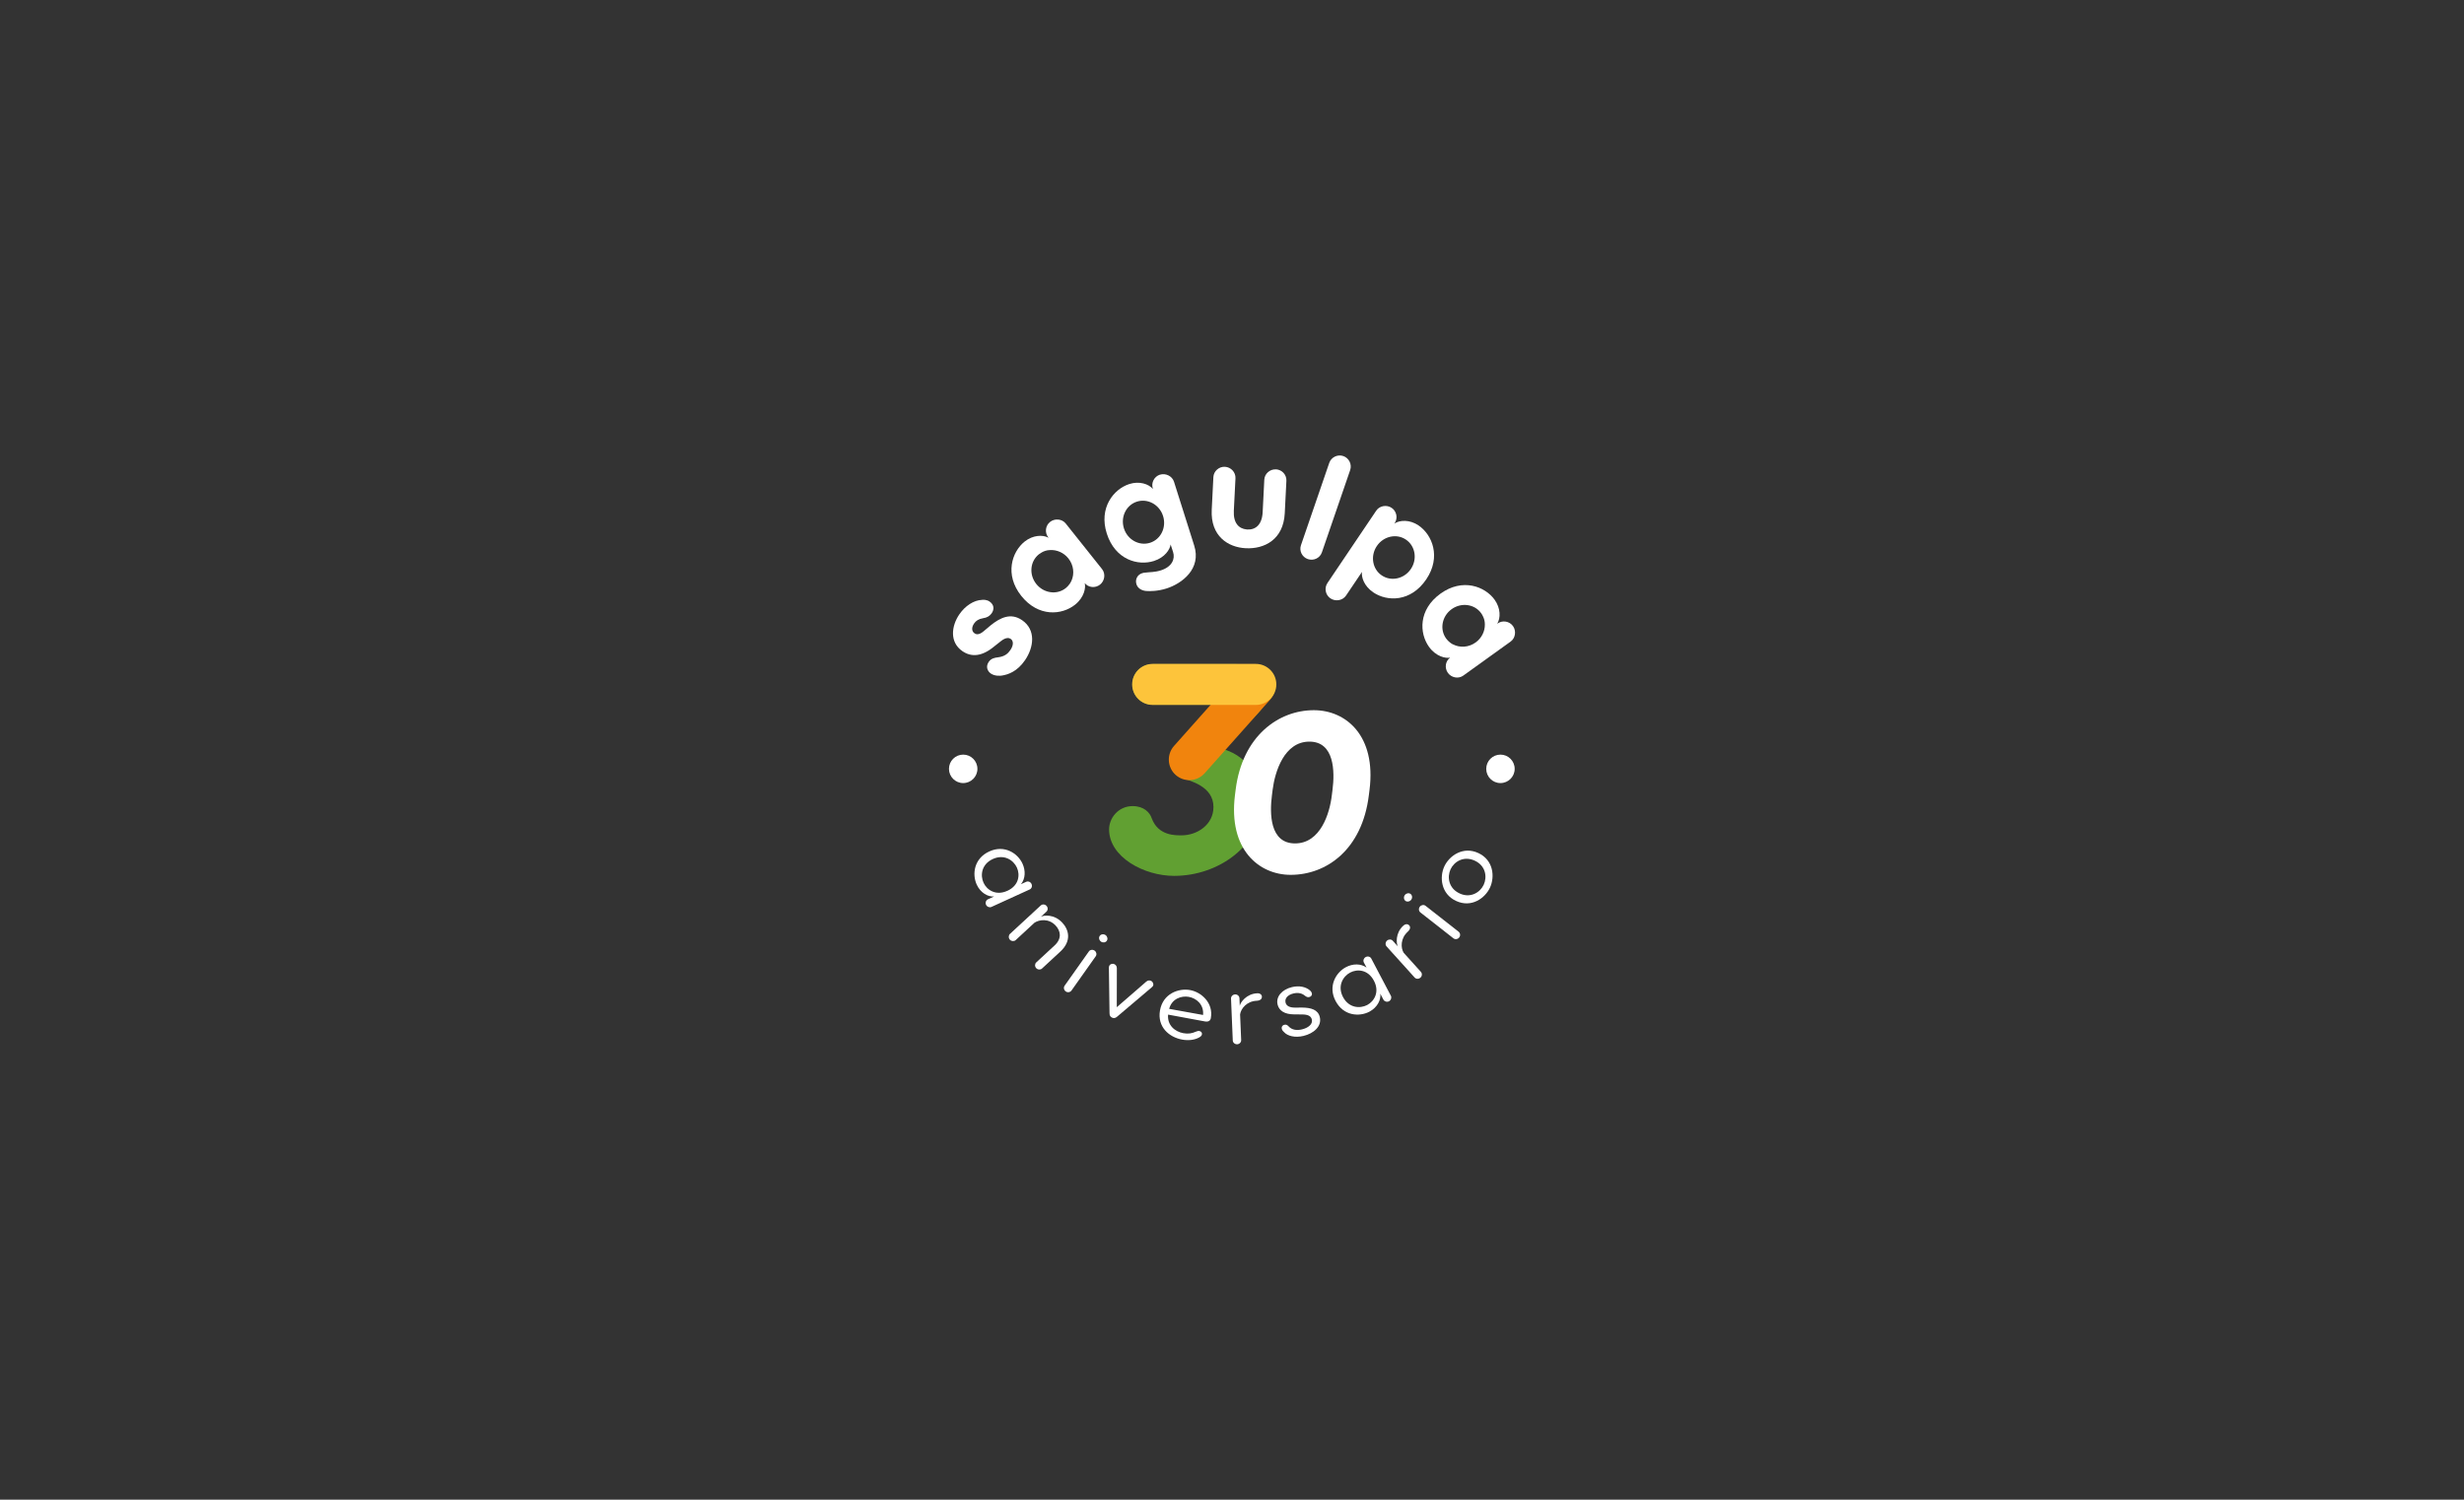 <?xml version="1.0" encoding="UTF-8"?>
<svg id="Capa_1" data-name="Capa 1" xmlns="http://www.w3.org/2000/svg" viewBox="0 0 841.89 512.44">
  <rect x="0" y="0" width="841.89" height="512.44" fill="#333333" stroke="none"/>
  <defs>
    <style>
      .cls-1 {
        fill: #fdc43b;
      }

      .cls-2 {
        fill: #fff;
      }

      .cls-3 {
        fill: #f1840d;
      }

      .cls-4 {
        fill: #61a032;
      }
    </style>
  </defs>
  <path class="cls-4" d="m433.04,236.22c0,2.45-1.12,5.3-3.36,7.64l-12.12,12.02c6.52,1.63,13.45,7.74,13.45,18.34,0,14.26-14.26,25.06-29.85,25.06-10.29,0-22.21-6.42-22.21-15.89,0-3.87,3.16-7.95,8.05-7.95,3.87,0,5.91,2.24,6.52,4.18,2.24,6.01,8.15,5.81,10.19,5.81,5.4,0,10.9-3.67,10.9-9.68,0-7.13-8.05-8.86-10.19-9.78-2.75-.61-4.58-2.85-4.58-5.4,0-2.85,2.34-4.89,4.79-7.85l11.1-11.92h-21.9c-3.87,0-6.93-3.06-6.93-6.93s3.05-6.93,6.93-6.93h28.42c6.32,0,10.8,4.18,10.8,9.27Z"/>
  <path class="cls-2" d="m467.94,269.85l-.24,1.9c-2.29,18.57-14.46,27.18-26.71,27.18-10.82,0-21.33-8.61-19.04-27.18l.24-1.9c2.29-18.41,14.7-27.18,26.71-27.18,11.06,0,21.34,8.77,19.04,27.18Zm-33.11,0l-.24,1.9c-.79,6.16-.79,16.44,7.9,16.44s11.85-10.27,12.56-16.44l.24-1.9c.79-6.16.71-16.44-7.9-16.44s-11.78,10.27-12.56,16.44Z"/>
  <path class="cls-3" d="m406.37,266.57c-1.66,0-3.32-.58-4.66-1.78-2.89-2.57-3.15-7.01-.58-9.9l22.27-25.03c2.57-2.89,7.01-3.15,9.9-.58,2.89,2.58,3.15,7.01.58,9.9l-22.27,25.03c-1.39,1.56-3.31,2.35-5.24,2.35Z"/>
  <path class="cls-1" d="m429.08,240.87h-35.24c-3.87,0-7.01-3.14-7.01-7.01s3.14-7.01,7.01-7.01h35.24c3.87,0,7.01,3.14,7.01,7.01s-3.14,7.01-7.01,7.01Z"/>
  <g>
    <path class="cls-2" d="m348.86,302.11l1.76-.8c.68-.31,1.51.03,1.82.73.35.76.05,1.58-.63,1.89l-13.07,5.97c-.65.29-1.51-.03-1.84-.76-.32-.69,0-1.56.64-1.85l2.11-.97c-2.08.19-4.66-1.26-5.93-4.06-1.6-3.5-.98-8.92,4.3-11.33,5.23-2.39,9.75.68,11.35,4.18,1.09,2.39,1,5.14-.53,7.01Zm-4.67,2.28c4.02-1.84,4.38-5.5,3.25-7.96-1.17-2.55-4.37-4.67-8.21-2.91-3.88,1.77-4.35,5.56-3.18,8.11,1.12,2.46,4.21,4.55,8.14,2.75Z"/>
    <path class="cls-2" d="m362.3,325.14l-6.28,5.81c-.52.48-1.44.44-1.98-.15-.54-.59-.49-1.48.03-1.96l6.28-5.81c2.58-2.39,2-4.97.36-6.75-2.4-2.59-5.66-2.03-7.23-1.01l-6.45,5.96c-.52.48-1.44.44-1.96-.12-.54-.59-.51-1.51,0-1.99l10.53-9.73c.54-.5,1.44-.44,1.98.15.52.56.51,1.46-.03,1.96l-1.92,1.78c.95-.59,4.56-1.01,7.36,2.02,2.21,2.39,3.24,6.21-.7,9.85Z"/>
    <path class="cls-2" d="m374.38,326.76l-8.28,11.7c-.45.63-1.34.75-1.96.31-.65-.46-.83-1.34-.38-1.97l8.28-11.7c.43-.61,1.32-.73,1.97-.27.62.44.8,1.32.38,1.93Zm1.38-6.98c.43-.61,1.35-.71,2-.25.62.44.83,1.34.4,1.95-.43.61-1.35.71-1.97.27-.65-.46-.86-1.36-.43-1.97Z"/>
    <path class="cls-2" d="m393.98,336.83c-.11.23-.27.34-.41.49l-11.86,10.06c-.55.46-1.06.65-1.75.34-.66-.3-.85-.81-.86-1.53l-.22-15.56c.02-.21.02-.38.13-.62.27-.59,1.05-.87,1.74-.56.5.23.86.71.85,1.38l-.02,13.33,10.08-8.75c.51-.44,1.1-.49,1.6-.26.66.3.99,1.09.72,1.68Z"/>
    <path class="cls-2" d="m413.73,347.84c-.18,1.02-.92,1.38-2.08,1.17l-12.54-2.32c-.33,3.61,2.3,5.82,5.23,6.35,1.57.28,2.9.1,4.17-.49.57-.23.9-.33,1.28-.26.65.12.98.6.88,1.17-.06.35-.3.67-.96,1.04-1.56.87-3.68,1.11-5.83.72-4.36-.79-8.56-4.29-7.53-10.01,1.03-5.72,6.37-7.61,10.25-6.91,3.89.7,8.04,4.4,7.12,9.55Zm-14.26-3.12l11.59,2.09c.33-3.61-2.31-5.73-4.87-6.19-2.52-.45-5.77.6-6.72,4.1Z"/>
    <path class="cls-2" d="m431.15,340.59c.03.77-.6,1.32-1.81,1.37-3.29.14-5.37,2.65-5.63,4.66l.37,8.78c.03.74-.6,1.38-1.36,1.42-.8.03-1.48-.55-1.51-1.29l-.6-14.33c-.03-.74.6-1.38,1.4-1.42.76-.03,1.45.55,1.48,1.3l.11,2.61c.16-1.11,2.25-4.13,5.96-4.29,1-.04,1.58.48,1.61,1.19Z"/>
    <path class="cls-2" d="m447.66,338.49c.28.27.49.55.58.92.15.63-.26,1.13-.9,1.28-.47.11-.89.01-1.5-.47-.89-.75-2.17-1.17-3.89-.76-2.02.48-3.04,1.73-2.71,3.11.25,1.04,1.2,1.74,3.3,1.73l2.28-.02c3.18.03,5.52.73,6.12,3.24.76,3.17-2.07,5.61-5.57,6.45-2.86.69-5.44.04-6.61-1.27-.19-.19-.67-.57-.81-1.17-.14-.57.14-1.2.88-1.37.61-.15,1.02.09,1.4.49,1.13,1.29,2.86,1.51,4.61,1.09,2.19-.53,3.77-1.8,3.38-3.4-.3-1.26-1.48-1.7-3.37-1.71l-2.68-.02c-3.35-.02-5.16-1.32-5.65-3.36-.66-2.73,1.57-5.16,4.91-5.96,2.53-.61,4.79-.09,6.23,1.19Z"/>
    <path class="cls-2" d="m466.9,330.59l-.9-1.71c-.35-.66-.05-1.51.62-1.86.73-.39,1.57-.14,1.92.52l6.69,12.71c.33.63.05,1.51-.65,1.88-.67.35-1.56.09-1.89-.54l-1.08-2.06c.31,2.06-1,4.72-3.72,6.16-3.4,1.79-8.84,1.49-11.55-3.65-2.68-5.08.13-9.77,3.53-11.56,2.33-1.23,5.08-1.29,7.03.13Zm2.54,4.53c-2.06-3.91-5.74-4.06-8.13-2.8-2.48,1.31-4.41,4.62-2.44,8.36,1.99,3.77,5.8,4.02,8.28,2.72,2.39-1.26,4.31-4.46,2.29-8.28Z"/>
    <path class="cls-2" d="m481.49,316.18c.52.57.38,1.4-.52,2.21-2.44,2.2-2.44,5.46-1.36,7.18l5.88,6.52c.5.55.42,1.45-.15,1.96-.59.53-1.49.52-1.99-.03l-9.6-10.64c-.5-.55-.42-1.45.17-1.98.57-.51,1.47-.5,1.96.06l1.75,1.94c-.58-.95-.9-4.62,1.85-7.1.75-.67,1.53-.64,2-.11Z"/>
    <path class="cls-2" d="m480.18,307.8c-.58-.46-.64-1.38-.15-2.01.47-.6,1.38-.77,1.96-.31.58.46.64,1.38.17,1.98-.49.63-1.4.79-1.99.34Zm6.9,1.71l11.28,8.84c.61.48.69,1.37.22,1.97-.49.63-1.38.77-1.99.29l-11.28-8.84c-.58-.46-.66-1.36-.17-1.98.47-.6,1.36-.74,1.94-.28Z"/>
    <path class="cls-2" d="m505.11,291.48c5.24,2.44,5.67,8.18,3.98,11.82-1.68,3.61-6.34,6.99-11.58,4.55-5.21-2.42-5.7-8.19-4.02-11.8,1.69-3.65,6.41-6.99,11.62-4.57Zm-6.41,13.8c3.75,1.74,7.04-.36,8.25-2.97,1.23-2.64.7-6.48-3.05-8.22-3.78-1.75-7.05.31-8.28,2.95-1.21,2.61-.7,6.48,3.08,8.23Z"/>
  </g>
  <circle class="cls-2" cx="329.1" cy="262.71" r="4.86"/>
  <circle class="cls-2" cx="512.67" cy="262.71" r="4.86"/>
  <g>
    <path class="cls-2" d="m335.61,204.96c.51-.02,1.5-.09,2.52.6,1.53,1.05,1.64,2.62.71,3.98-.61.89-1.53,1.51-2.98,1.71-1.47.24-2.4.86-3.04,1.79-.93,1.36-.83,2.68.14,3.35.43.29,1.33.79,3.07-.65l2.5-2.1c3.19-2.56,6.82-4.39,10.69-1.73,4.8,3.29,4.03,9.26,1,13.68-2.68,3.91-5.79,4.9-7.84,5.24-.43.08-2.39.3-3.84-.69-1.02-.7-1.9-2.24-.71-3.98.84-1.23,2.11-1.43,3.12-1.55,2.32-.28,3.43-1.27,4.25-2.46,1.28-1.87.99-3.26.14-3.84-.43-.29-1.48-.76-3.44.83l-2.2,1.74c-4.2,3.49-7.8,3.72-10.86,1.62-4.46-3.06-3.79-8.6-1.05-12.59,1.92-2.81,4.91-4.88,7.83-4.94Z"/>
    <path class="cls-2" d="m358.79,178.33c-1.62,1.29-1.89,3.69-.63,5.27l.13.16c-2.01-1.11-5.38-.94-8.18,1.28-4.42,3.52-6.92,11.34-1.18,18.55,5.87,7.37,13.92,6.59,18.38,3.04,3.2-2.55,3.73-5.88,3.31-7.4,1.26,1.58,3.63,1.81,5.25.52,1.58-1.26,1.96-3.68.67-5.3l-12.42-15.59c-1.26-1.58-3.74-1.79-5.32-.53Zm7.28,20.13c-.04.09-.08.18-.12.26-.04.08-.08.15-.12.23-.06.1-.11.2-.17.29-.07.11-.14.22-.22.33,0,0,0,0,0,0-.36.51-.78.97-1.29,1.38-3.03,2.41-7.54,1.78-10.08-1.41-2.54-3.19-2.14-7.73.89-10.14.31-.24.63-.45.96-.63.78-.46,1.73-.78,2.78-.81,2.32-.16,4.73.83,6.34,2.85,1.82,2.28,2.12,5.25,1.05,7.64Z"/>
    <path class="cls-2" d="m516.95,213.92c-1.21-1.68-3.59-2.07-5.23-.89l-.17.12c1.21-1.95,1.21-5.33-.88-8.23-3.3-4.58-10.99-7.47-18.47-2.09-7.65,5.5-7.26,13.58-3.94,18.2,2.39,3.32,5.69,4.01,7.23,3.67-1.64,1.18-1.99,3.53-.78,5.22,1.18,1.64,3.58,2.14,5.26.93l16.19-11.64c1.64-1.18,1.97-3.65.79-5.29Zm-20.47,6.28c-.09-.04-.17-.09-.26-.13-.08-.04-.15-.09-.22-.13-.1-.06-.19-.12-.28-.19-.11-.08-.22-.16-.32-.24,0,0,0,0,0,0-.49-.38-.93-.83-1.31-1.36-2.26-3.14-1.41-7.62,1.9-10,3.31-2.38,7.83-1.76,10.09,1.38.23.32.42.65.58.99.42.8.69,1.77.68,2.82.05,2.32-1.06,4.68-3.16,6.19-2.37,1.7-5.34,1.86-7.68.67Z"/>
    <path class="cls-2" d="m435.94,160.38c-2.02-.1-3.86,1.46-3.96,3.53l-.56,11.12c-.22,4.29-2.43,6.05-5.28,5.9-.06,0-.12-.01-.18-.02-2.7-.25-4.6-2.21-4.39-6.37l.56-11.12c.1-2.07-1.57-3.81-3.59-3.92s-3.86,1.46-3.96,3.53l-.56,11.12c-.46,9,5.52,12.87,11.62,13.18,6.35.32,12.87-2.93,13.33-11.93l.56-11.12c.1-2.07-1.52-3.81-3.59-3.92Z"/>
    <path class="cls-2" d="m446.87,191.04c-1.96-.67-3.04-2.79-2.36-4.75l9.66-28.11c.67-1.96,2.84-3.02,4.8-2.35,1.96.67,3.02,2.84,2.35,4.8l-9.66,28.11c-.67,1.96-2.83,2.97-4.79,2.3Z"/>
    <path class="cls-2" d="m396.34,162.18c-1.97.63-3.08,2.78-2.46,4.71l.06.2c-1.49-1.75-4.7-2.79-8.1-1.69-5.37,1.73-10.49,8.16-7.67,16.93,2.88,8.97,10.69,11.09,16.11,9.35,3.8-1.22,5.46-3.98,5.7-5.64l.84,2.61c.74,2.32-.35,5.01-4.15,6.23-2.22.71-4,.58-5.04.75-.75.02-1.15.15-1.44.25-1.53.49-2.43,2.09-1.89,3.76.41,1.28,1.61,2.15,3.35,2.3,1.23.1,3.95.09,6.95-.87,5.23-1.68,12-6.68,9.41-14.72l-6.89-21.77c-.62-1.92-2.87-3-4.79-2.38Zm-3.38,23.28c-3.69,1.18-7.69-1-8.93-4.88-1.25-3.88.73-7.99,4.42-9.17,3.69-1.18,7.69,1,8.93,4.88,1.25,3.88-.73,7.99-4.42,9.17Z"/>
    <path class="cls-2" d="m484.68,179.53c-2.96-2-6.34-1.9-8.26-.63l.12-.17c1.13-1.67.67-4.05-1.05-5.2s-4.13-.73-5.26.95l-16.67,24.73c-1.16,1.72-.7,4.09,1.02,5.25,1.72,1.16,4.18.75,5.33-.96l5.44-8.07c-.24,1.65.59,4.77,3.9,7,4.72,3.18,12.81,3.33,18.08-4.49,5.15-7.64,2.03-15.24-2.65-18.4Zm-12.56,17.09c-3.21-2.16-3.97-6.66-1.69-10.04,2.28-3.38,6.73-4.37,9.94-2.2,3.21,2.16,3.97,6.66,1.69,10.04-2.28,3.38-6.73,4.37-9.94,2.2Z"/>
  </g>
</svg>